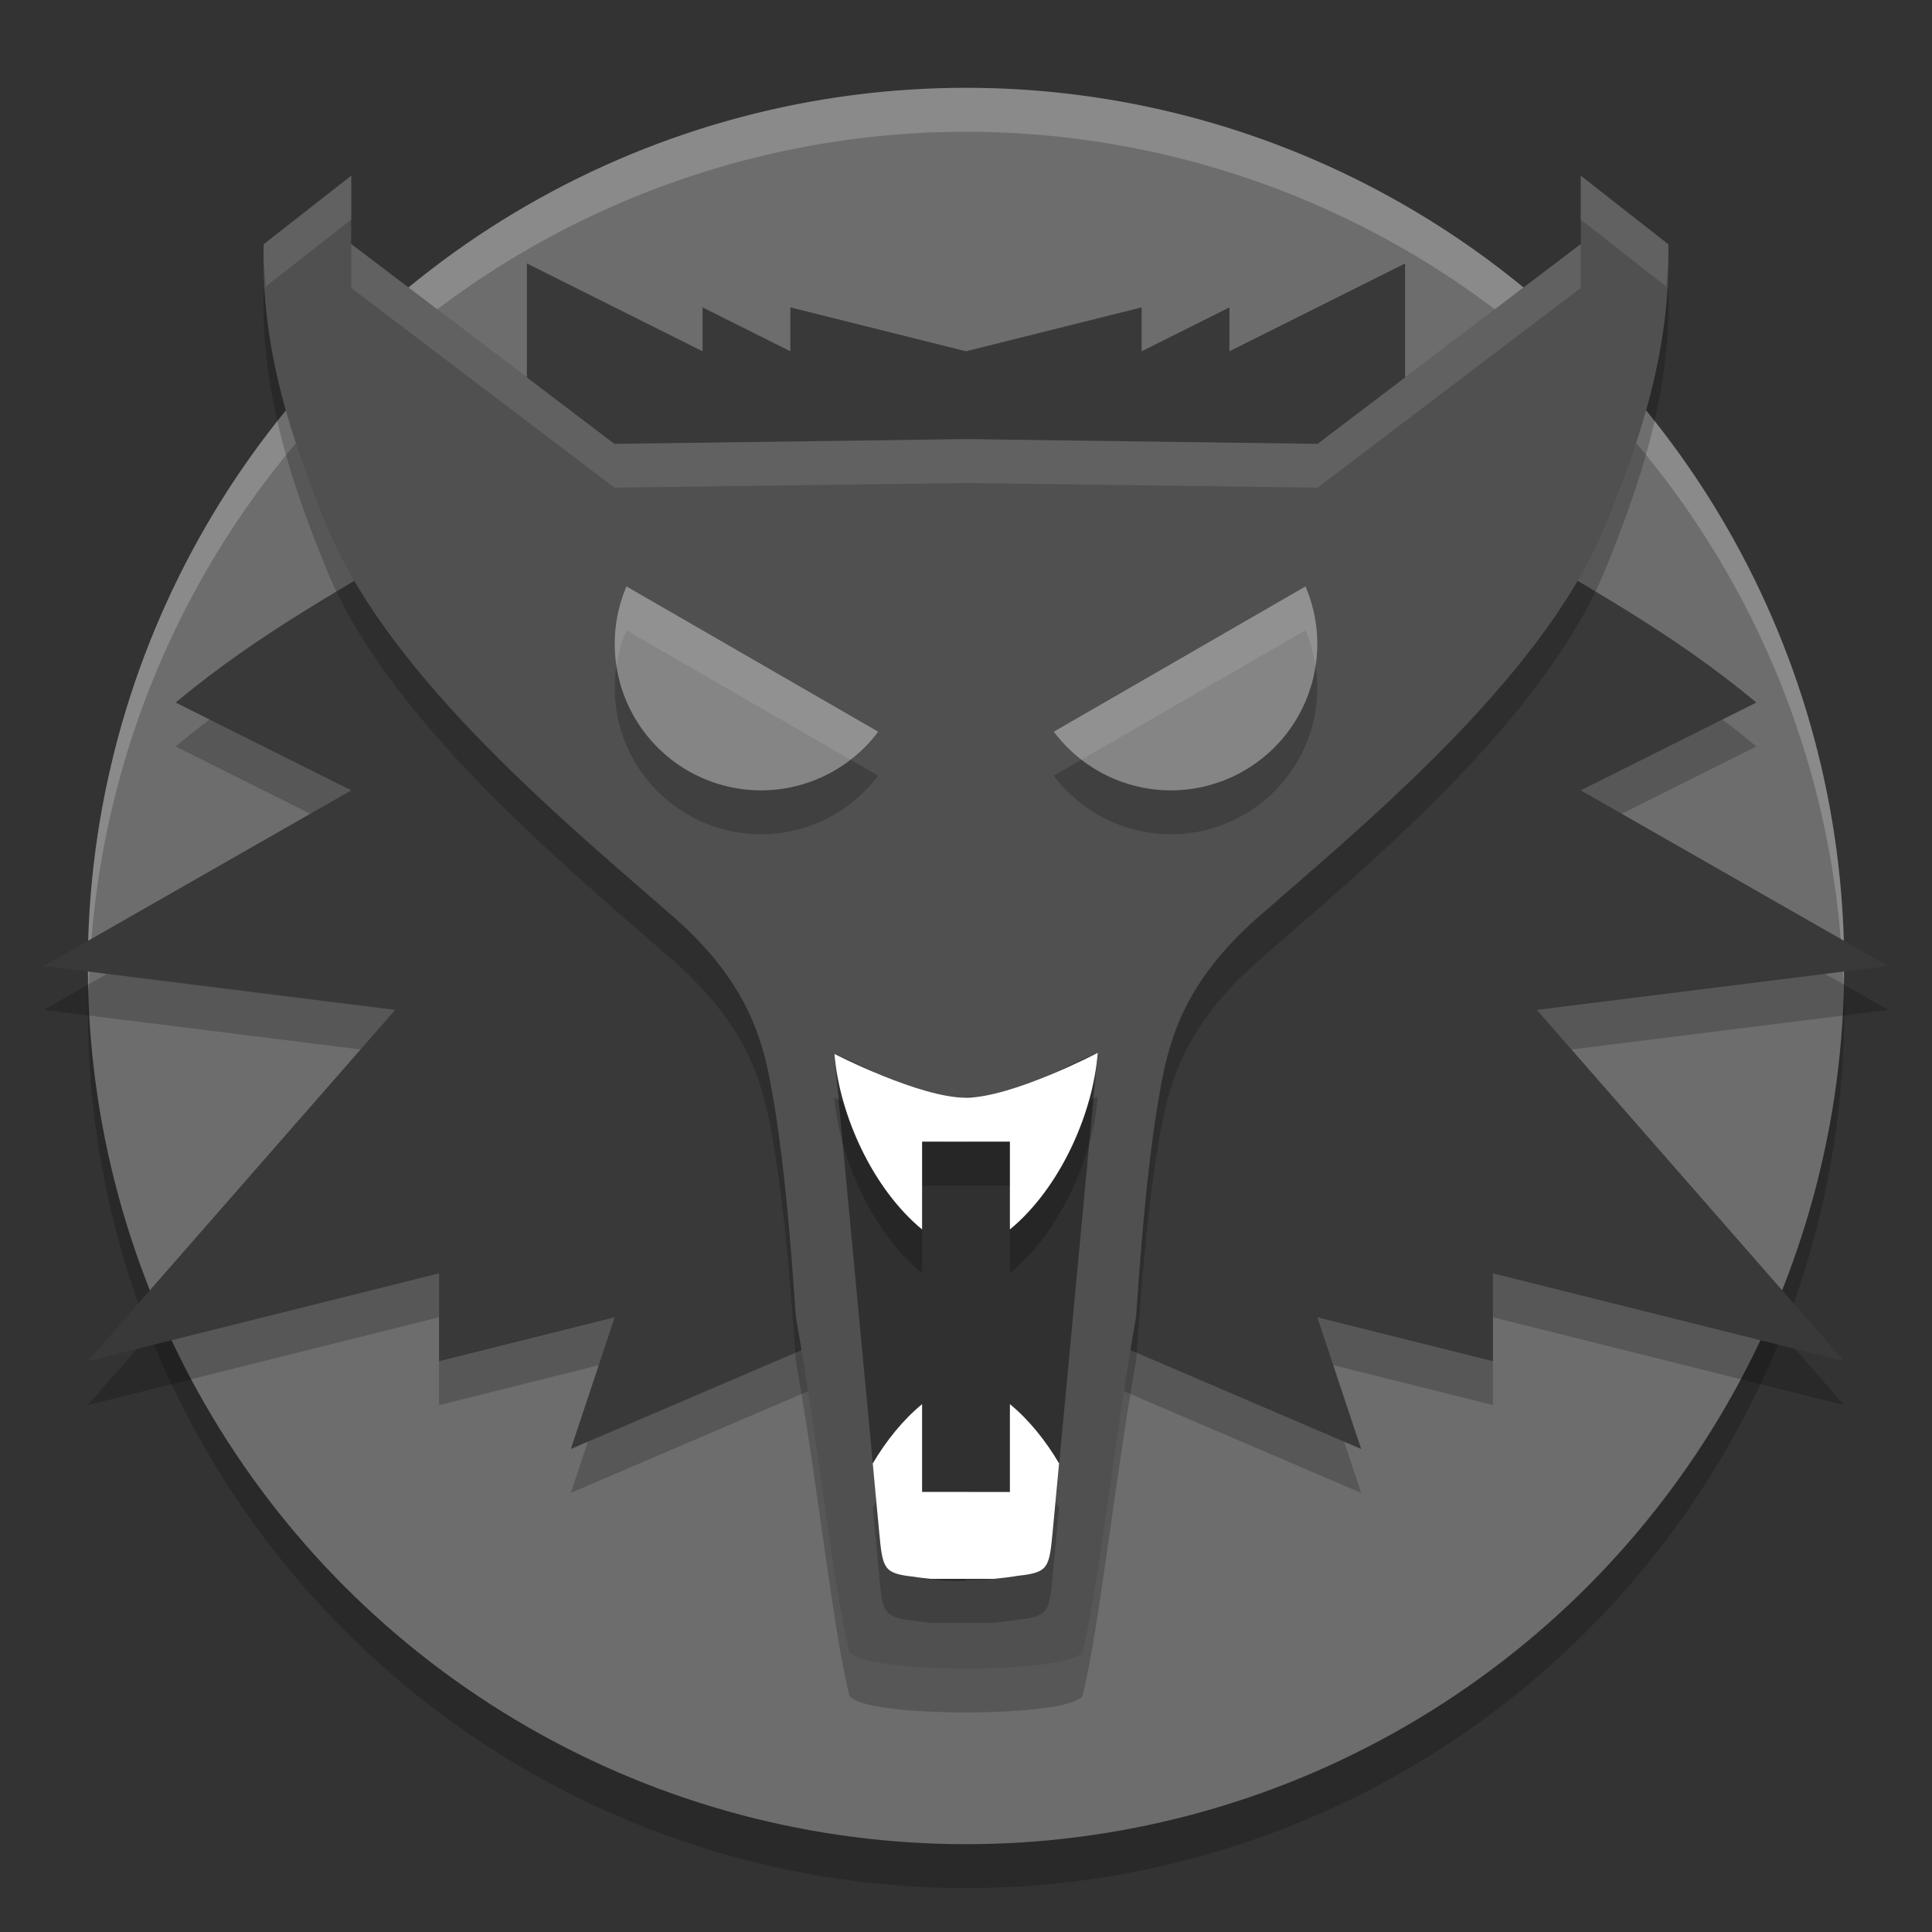 <svg xmlns="http://www.w3.org/2000/svg" width="22" height="22" version="1.1" viewBox="0 0 22 22">
 <rect x="0" y="0" width="22" height="22" fill="#333333" stroke="none"/>
 <circle style="opacity:0.2" cx="11" cy="11.5" r="10"/>
 <circle style="fill:#6d6d6d" cx="11" cy="11" r="10"/>
 <path d="M 6,3.5 V 5.5 L 5.153,6.456 C 3.899,7.201 2.954,7.705 2,8.5 l 2,1 -3.5,2 4,0.5 L 1,16 5,15 v 1 l 2,-0.5 -0.5,1.5 3.5,-1.5 h 1 1 l 3.5,1.5 -0.5,-1.5 2,0.5 V 15 l 4,1 -3.5,-4 4,-0.5 -3.5,-2 2,-1 C 19.046,7.705 18.101,7.201 16.847,6.456 L 16,5.5 V 3.5 L 14,4.5 V 4 L 13,4.5 V 4 L 11,4.5 9,4 V 4.5 L 8,4 v 0.5 z" style="opacity:0.2"/>
 <path style="opacity:0.2;fill:#ffffff" d="M 11,1 A 10,10 0 0 0 1,11 10,10 0 0 0 1.011,11.291 10,10 0 0 1 11,1.5 10,10 0 0 1 20.989,11.209 10,10 0 0 0 21,11 10,10 0 0 0 11,1 Z"/>
 <path style="fill:#393939" d="M 6,3 V 5 L 5.153,5.956 C 3.899,6.701 2.954,7.205 2,8 l 2,1 -3.5,2 4,0.5 -3.5,4 4,-1 v 1 L 7,15 6.5,16.5 10,15 h 1 1 l 3.5,1.5 -0.5,-1.5 2,0.5 v -1 l 4,1 -3.5,-4 4,-0.5 L 18,9 20,8 C 19.046,7.205 18.101,6.701 16.847,5.956 L 16,5 V 3 L 14,4 V 3.5 L 13,4 V 3.5 L 11,4 9,3.5 V 4 L 8,3.5 V 4 Z"/>
 <path d="m 4,2.5 -0.997,0.781 c -0.037,1.187 0.318,2.241 0.744,3.271 0.741,1.718 2.742,3.356 3.95,4.413 0.766,0.686 0.973,1.292 1.082,1.896 0.127,0.701 0.204,1.46 0.283,2.629 0.267,1.521 0.412,2.999 0.611,3.826 C 9.857,19.508 11,19.5 11,19.5 c 0,0 1.143,0.008 1.326,-0.184 0.2,-0.826 0.345,-2.305 0.611,-3.826 0.08,-1.169 0.156,-1.928 0.283,-2.629 0.11,-0.605 0.316,-1.21 1.082,-1.896 1.208,-1.056 3.209,-2.695 3.95,-4.413 0.426,-1.031 0.781,-2.085 0.744,-3.271 L 18,2.5 V 3.279 L 15.003,5.554 11,5.5 6.997,5.554 4,3.279 Z" style="opacity:0.2"/>
 <path style="fill:#505050" d="m 4,2 -0.997,0.781 c -0.037,1.187 0.318,2.241 0.744,3.271 0.741,1.718 2.742,3.356 3.95,4.413 0.766,0.686 0.973,1.292 1.082,1.896 0.127,0.701 0.204,1.46 0.283,2.629 0.267,1.521 0.412,2.999 0.611,3.826 C 9.857,19.008 11,19 11,19 c 0,0 1.143,0.008 1.326,-0.184 0.2,-0.826 0.345,-2.305 0.611,-3.826 0.08,-1.169 0.156,-1.928 0.283,-2.629 0.11,-0.605 0.316,-1.21 1.082,-1.896 1.208,-1.056 3.209,-2.695 3.95,-4.413 0.426,-1.031 0.781,-2.085 0.744,-3.271 L 18,2 V 2.779 L 15.003,5.054 11,5 6.997,5.054 4,2.779 Z"/>
 <path d="M 7.134,7.178 A 1.668,1.668 0 0 0 7,7.832 1.668,1.668 0 0 0 8.668,9.5 1.668,1.668 0 0 0 10,8.832 Z" style="opacity:0.2"/>
 <path style="fill:#858585" d="M 7.134,6.678 A 1.668,1.668 0 0 0 7,7.332 1.668,1.668 0 0 0 8.668,9 1.668,1.668 0 0 0 10,8.332 Z"/>
 <path style="opacity:0.2" d="M 14.866,7.178 A 1.668,1.668 0 0 1 15,7.832 1.668,1.668 0 0 1 13.332,9.5 1.668,1.668 0 0 1 12,8.832 Z"/>
 <path d="M 14.866,6.678 A 1.668,1.668 0 0 1 15,7.332 1.668,1.668 0 0 1 13.332,9 1.668,1.668 0 0 1 12,8.332 Z" style="fill:#858585"/>
 <path style="opacity:0.4" d="m 12.5,11.989 c -0.521,0.209 -0.965,0.542 -1.5,0.5 V 12.5 C 10.465,12.542 10.021,12.209 9.5,12 l 0.513,5.454 c 0.039,0.408 0.048,0.463 0.389,0.5 C 10.624,17.992 10.795,18.006 11,18 v -0.011 c 0.205,0.006 0.376,-0.009 0.599,-0.046 0.341,-0.037 0.35,-0.091 0.389,-0.499 z"/>
 <path d="m 10.5,16.489 c -0.217,0.179 -0.407,0.414 -0.562,0.676 l 0.074,0.789 c 0.039,0.408 0.048,0.463 0.389,0.5 0.072,0.012 0.134,0.018 0.198,0.025 H 11 11.315 c 0.089,-0.008 0.18,-0.019 0.283,-0.036 0.341,-0.037 0.35,-0.091 0.389,-0.499 l 0.073,-0.78 C 11.906,16.903 11.717,16.668 11.5,16.489 v 1 H 11 10.5 Z" style="opacity:0.2"/>
 <path style="fill:#ffffff" d="m 10.5,15.989 c -0.217,0.179 -0.407,0.414 -0.562,0.676 l 0.074,0.789 c 0.039,0.408 0.048,0.463 0.389,0.5 0.072,0.012 0.134,0.018 0.198,0.025 H 11 11.315 c 0.089,-0.008 0.18,-0.019 0.283,-0.036 0.341,-0.037 0.35,-0.091 0.389,-0.499 l 0.073,-0.78 C 11.906,16.403 11.717,16.168 11.5,15.989 v 1 H 11 10.5 Z"/>
 <path d="m 12.5,12.489 c -0.521,0.209 -0.965,0.542 -1.5,0.5 v 0.011 c -0.534,0.042 -0.978,-0.29 -1.498,-0.499 0.058,0.703 0.438,1.537 0.998,1.999 v -1 h 0.5 0.5 v 1 c 0.563,-0.464 0.945,-1.306 1,-2.011 z" style="opacity:0.2"/>
 <path style="fill:#ffffff" d="m 12.5,11.989 c 0,0 -0.972,0.509 -1.5,0.511 C 10.474,12.502 9.502,12.001 9.502,12.001 9.56,12.704 9.94,13.538 10.5,14 v -1 h 0.5 0.5 v 1 c 0.563,-0.464 0.945,-1.306 1,-2.011 z"/>
 <path style="opacity:0.1;fill:#ffffff" d="M 7.134,6.678 A 1.668,1.668 0 0 0 7,7.332 1.668,1.668 0 0 0 7.021,7.581 1.668,1.668 0 0 1 7.134,7.178 l 2.551,1.473 A 1.668,1.668 0 0 0 10,8.332 Z"/>
 <path style="opacity:0.1;fill:#ffffff" d="M 14.866,6.678 12,8.332 a 1.668,1.668 0 0 0 0.315,0.318 l 2.551,-1.473 a 1.668,1.668 0 0 1 0.113,0.403 A 1.668,1.668 0 0 0 15,7.332 1.668,1.668 0 0 0 14.866,6.678 Z"/>
 <path style="opacity:0.1;fill:#ffffff" d="M 4,2 3.002,2.781 c -0.005,0.165 0.014,0.322 0.023,0.482 L 4,2.5 Z m 14,0 v 0.5 l 0.975,0.764 c 0.009,-0.16 0.029,-0.317 0.023,-0.482 z M 4,2.779 v 0.5 L 6.996,5.553 11,5.5 15.004,5.553 18,3.279 v -0.5 L 15.004,5.055 11,5 6.996,5.055 Z"/>
</svg>
